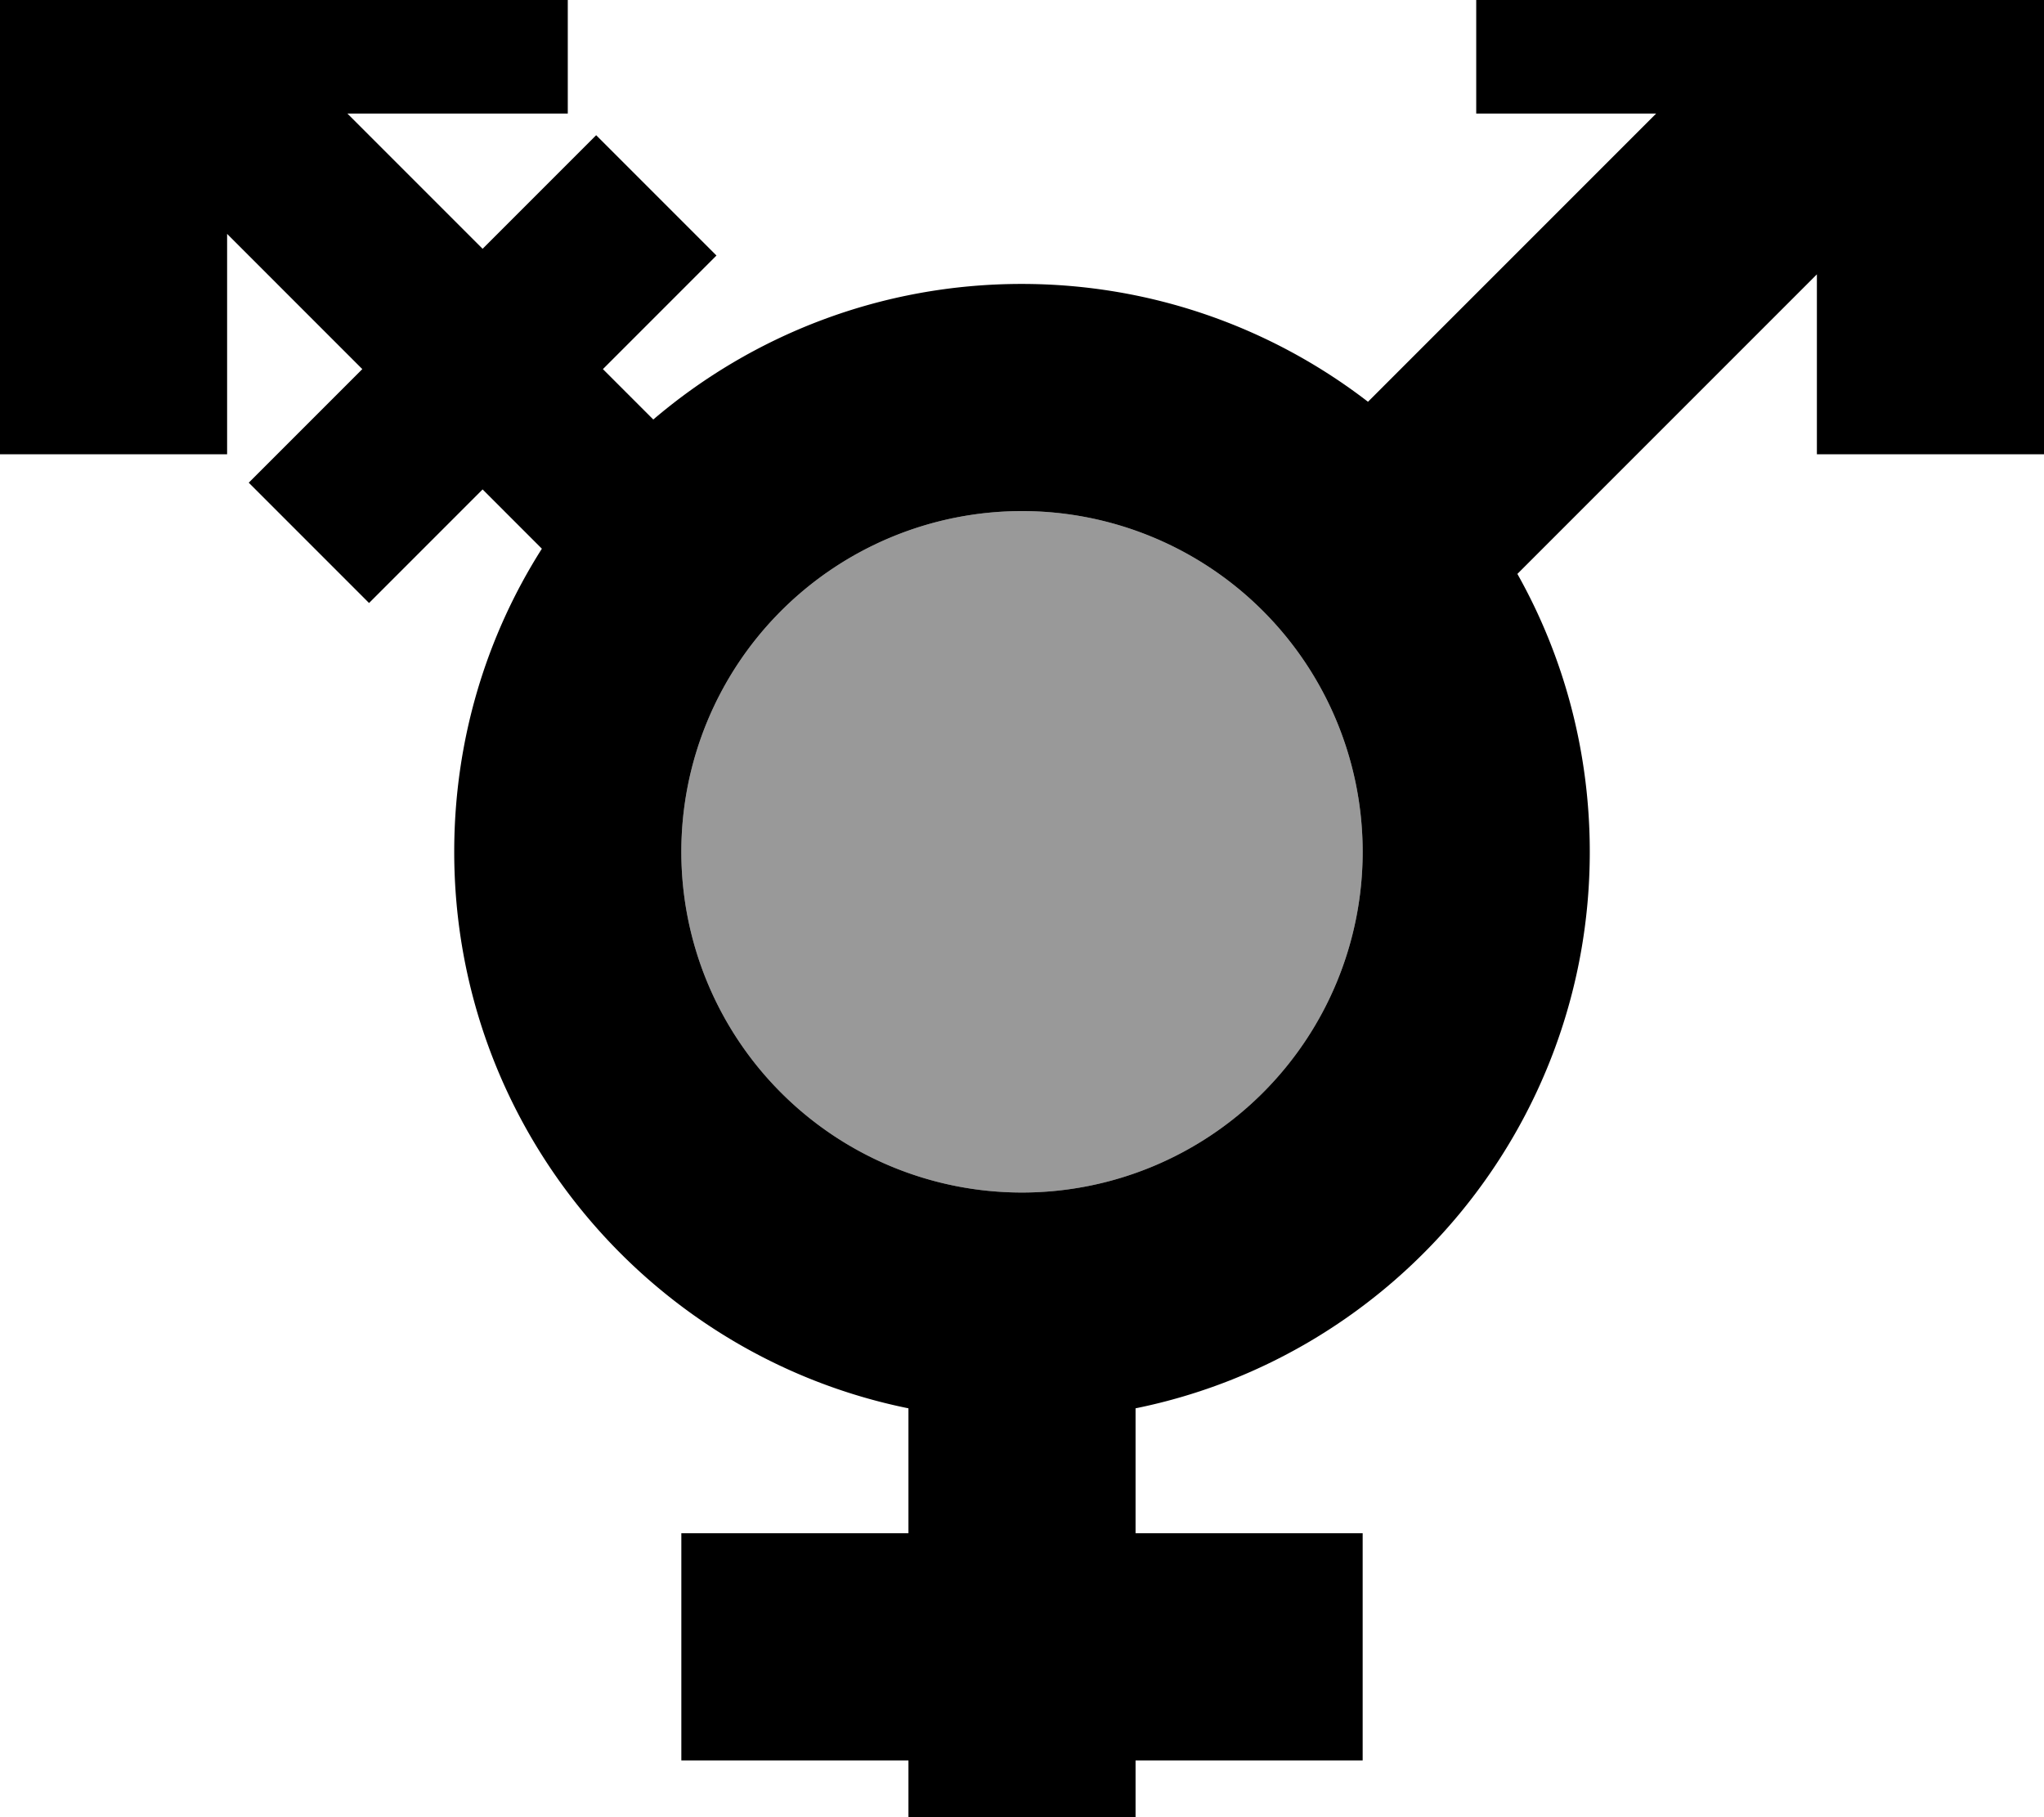 <svg xmlns="http://www.w3.org/2000/svg" viewBox="0 0 576 512"><!--! Font Awesome Pro 7.1.0 by @fontawesome - https://fontawesome.com License - https://fontawesome.com/license (Commercial License) Copyright 2025 Fonticons, Inc. --><path opacity=".4" fill="currentColor" d="M192 240a96 96 0 1 0 192 0 96 96 0 1 0 -192 0z"/><path fill="currentColor" d="M128-32l32 0 0 64-62.1 0 38.1 38.1 32-32 33.9 33.9c-11.6 11.6-22.3 22.3-32 32l14.2 14.2c27.9-23.8 64.2-38.2 103.8-38.2 36.7 0 70.6 12.4 97.6 33.2l81.2-81.2-50.7 0 0-64 160 0 0 160-64 0 0-50.7-84.4 84.4c13 23.1 20.4 49.9 20.4 78.3 0 77.4-55 142-128 156.8l0 35.2 64 0 0 64-64 0 0 48-64 0 0-48-64 0 0-64 64 0 0-35.2c-73-14.8-128-79.4-128-156.8 0-31.4 9-60.7 24.7-85.4L136 137.9c-9.7 9.7-20.4 20.4-32 32l-33.9-33.9 32-32-38.1-38.1 0 62.1-64 0 0-160 128 0zM288 336a96 96 0 1 0 0-192 96 96 0 1 0 0 192z"/></svg>
